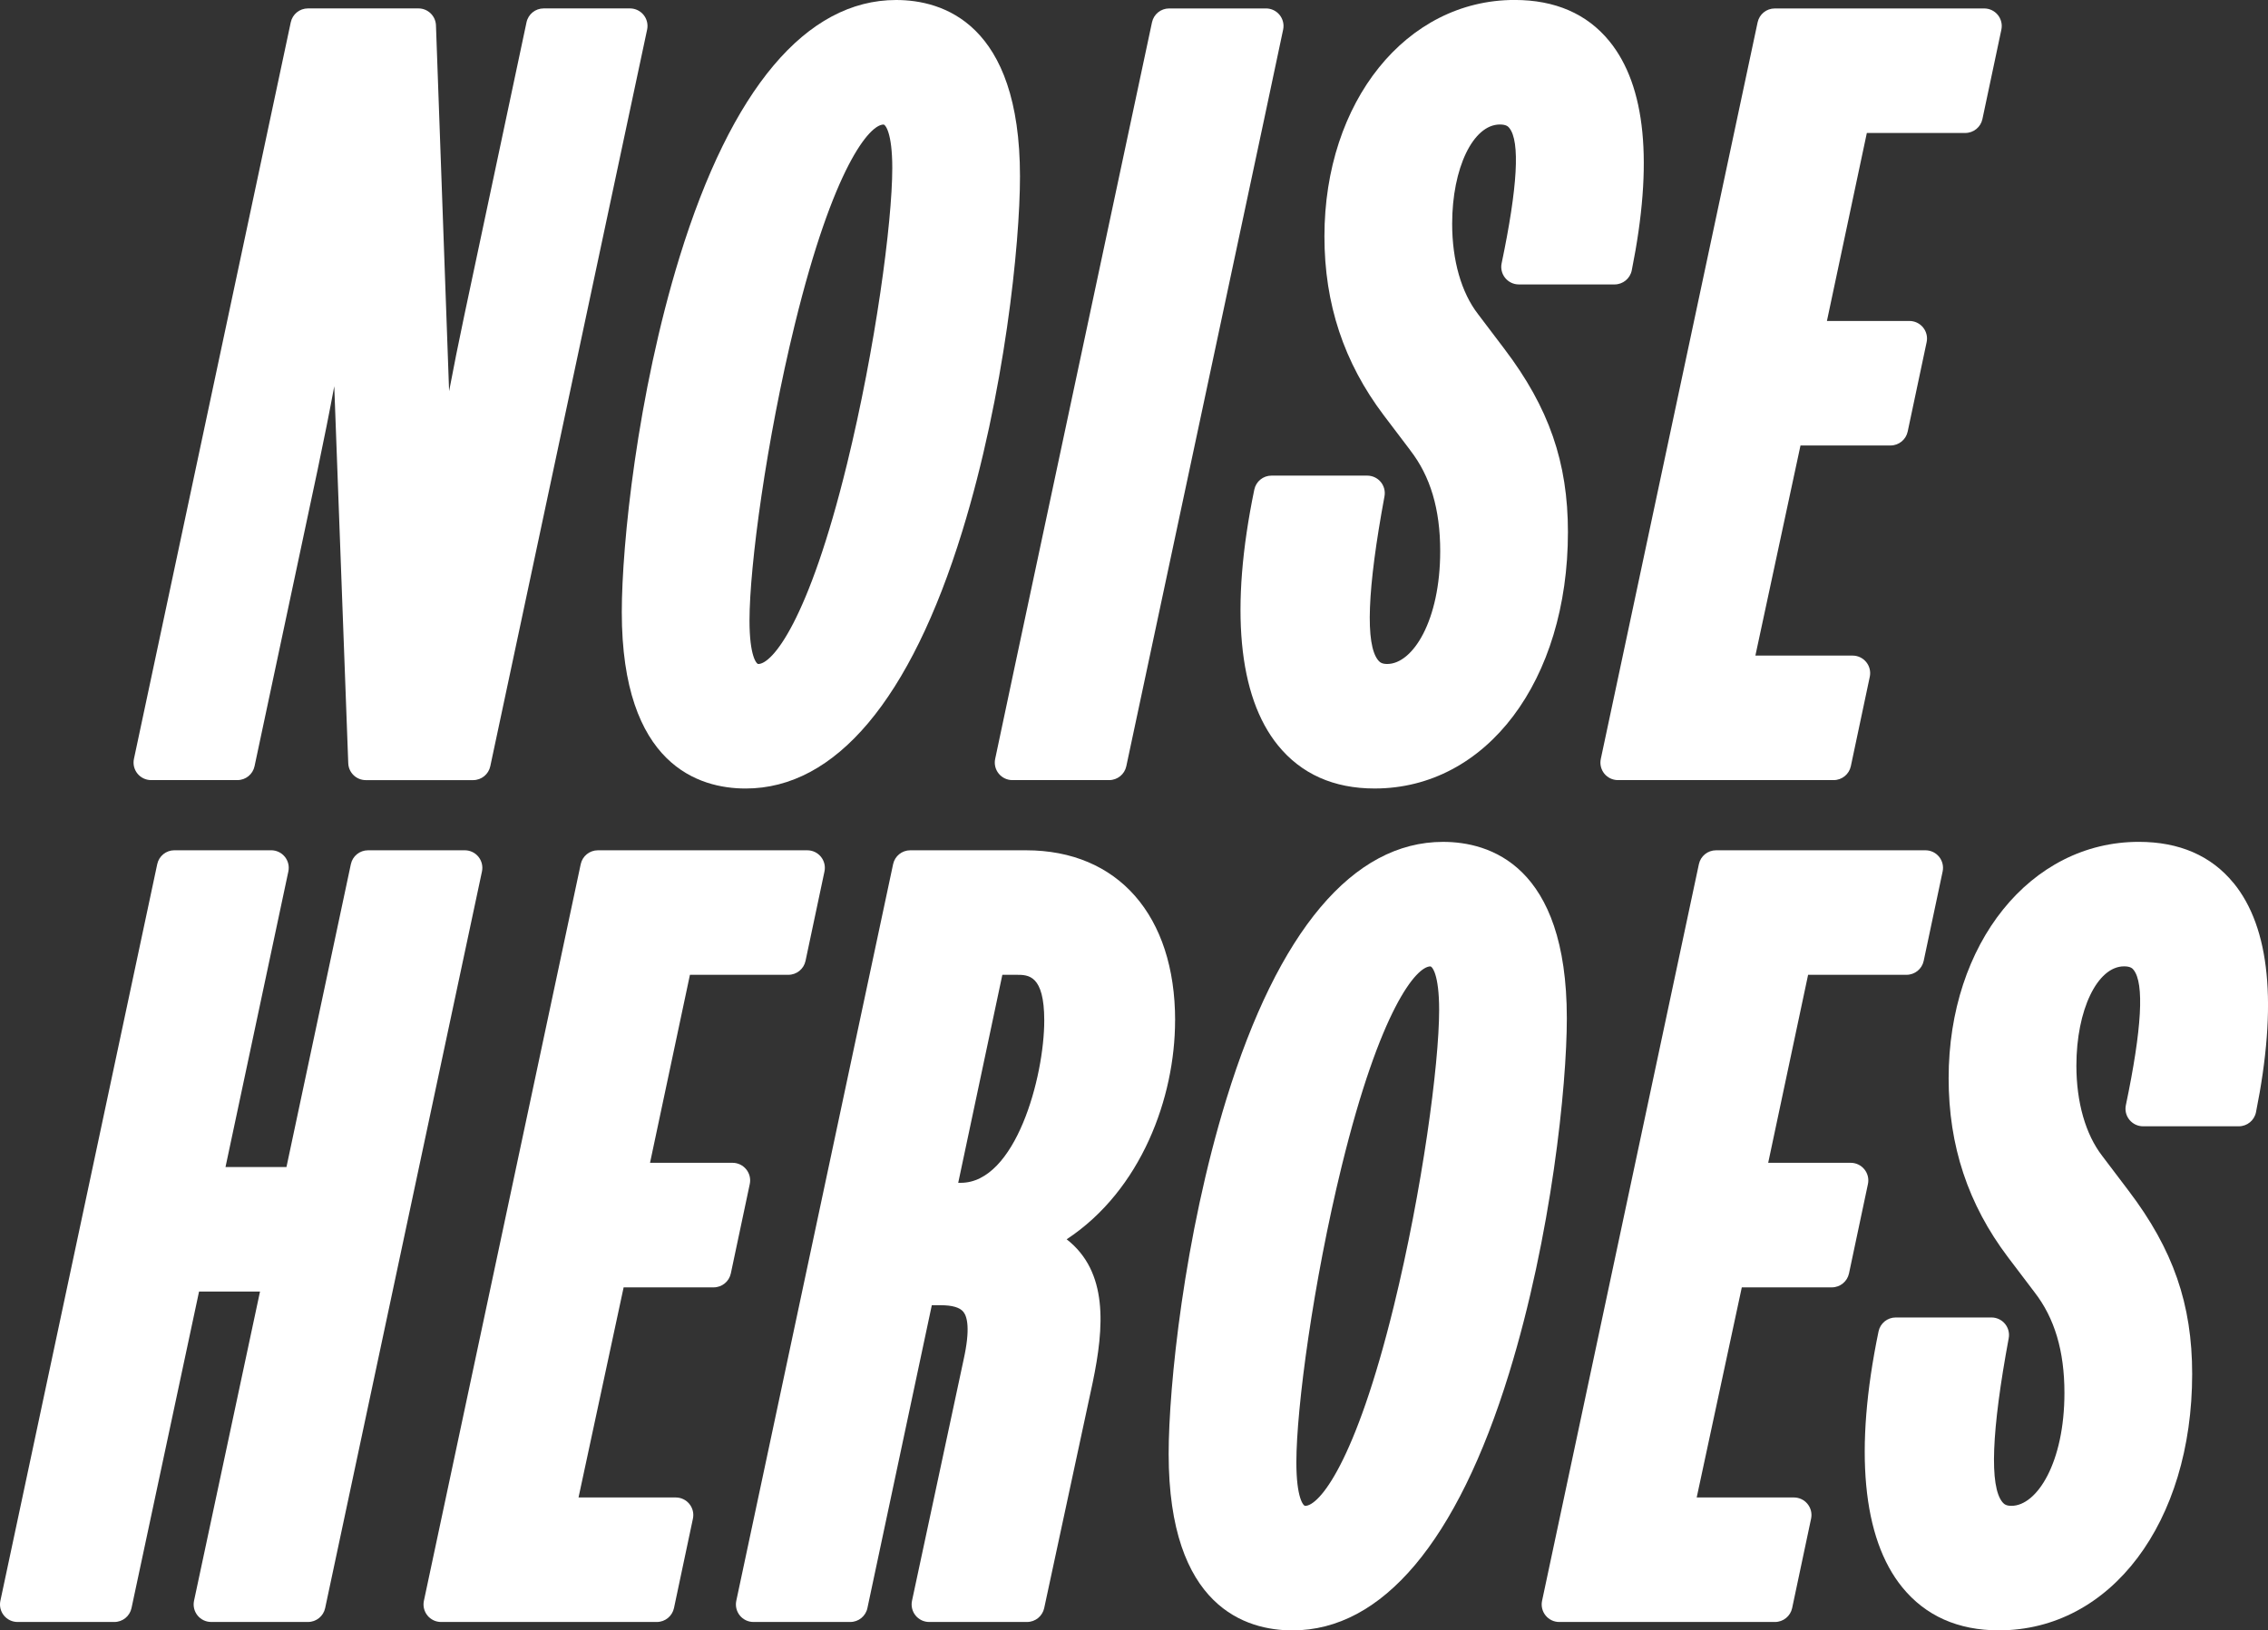 <?xml version="1.0" encoding="UTF-8"?>
<svg id="Livello_1" data-name="Livello 1" xmlns="http://www.w3.org/2000/svg" viewBox="0 0 1070 769.3">
  <rect x="0" y="0" width="1070" height="769.3" fill="#333333" stroke="none"/>
  <defs>
    <style>
      .cls-1 {
        fill: #fff;
        stroke-width: 0px;
      }
    </style>
  </defs>
  <path class="cls-1" d="M71.29,368.09h40.71c3.91,0,7.28-2.73,8.09-6.55l29.79-140.04c2.96-14.08,5.53-26.92,7.82-39.25l6.6,177.88c.16,4.45,3.82,7.97,8.27,7.97h50.65c3.91,0,7.28-2.73,8.09-6.55L305.3,13.97c.52-2.44-.09-4.99-1.66-6.93-1.57-1.94-3.94-3.07-6.43-3.07h-40.72c-3.91,0-7.28,2.73-8.09,6.56l-29.3,138.05c-2.75,13.06-5.12,24.82-7.22,36l-6.2-172.63c-.16-4.45-3.82-7.98-8.27-7.98h-52.14c-3.91,0-7.28,2.73-8.09,6.55L63.19,358.09c-.52,2.44.09,4.99,1.66,6.93,1.57,1.94,3.94,3.07,6.43,3.07Z"/>
  <path class="cls-1" d="M351.78,372.06c42.41,0,77.74-41.96,102.19-121.34,19.99-64.91,27.24-135.71,27.24-167.47C481.21,10.82,444.6,0,422.78,0c-42.41,0-77.74,41.96-102.19,121.34-19.99,64.91-27.24,135.71-27.24,167.47,0,72.44,36.61,83.25,58.42,83.25ZM416.82,58.76c.82,0,4.14,3.65,4.14,20.52,0,25.76-7.99,85.05-21.36,139.67-18.27,74.64-35.37,94.36-41.86,94.36-.82,0-4.14-3.65-4.14-20.52,0-25.76,7.99-85.04,21.36-139.66,18.27-74.64,35.37-94.36,41.86-94.36Z"/>
  <path class="cls-1" d="M478.44,315.9l-8.94,42.2c-.52,2.44.1,4.99,1.67,6.92,1.57,1.94,3.93,3.07,6.43,3.07h45.68c3.91,0,7.28-2.73,8.09-6.55l65.05-305.37,8.94-42.2c.52-2.44-.1-4.99-1.67-6.93-1.57-1.94-3.93-3.06-6.43-3.06h-45.68c-3.91,0-7.28,2.73-8.09,6.55l-65.05,305.36s0,0,0,0Z"/>
  <path class="cls-1" d="M665.31,212.46c9.52,12.24,14.15,27.79,14.15,47.55,0,32.92-12.97,53.29-24.99,53.29-2.35,0-3.4-.68-4.24-1.7-6.19-7.44-5.2-33.48,2.94-77.4.45-2.42-.2-4.91-1.77-6.8-1.57-1.89-3.91-2.98-6.36-2.98h-45.18c-3.92,0-7.31,2.75-8.1,6.59-11.56,55.78-7.69,97.53,11.21,120.75,10.96,13.46,26.29,20.29,45.55,20.29,52.84,0,91.2-50.88,91.2-120.99,0-32.9-8.97-58.75-29.98-86.43l-12.46-16.45c-7.85-10.16-12.18-25.29-12.18-42.6,0-26.27,9.89-46.84,22.51-46.84,3.12,0,3.99,1.06,4.45,1.64,5.15,6.34,3.93,27.83-3.62,63.86-.51,2.44.1,4.98,1.68,6.91,1.57,1.93,3.93,3.06,6.42,3.06h45.18c3.94,0,7.34-2.78,8.11-6.64,10.21-50.72,6.64-87.12-10.61-108.2-10.53-12.87-25.56-19.39-44.67-19.39-51.14,0-89.71,47.96-89.71,111.55,0,31.87,9.16,59.49,28,84.44l12.48,16.47Z"/>
  <path class="cls-1" d="M756.87,365.02c1.57,1.94,3.93,3.07,6.43,3.07h101.79c3.91,0,7.29-2.74,8.1-6.56l8.94-42.2c.52-2.44-.1-4.99-1.67-6.92-1.57-1.94-3.93-3.07-6.43-3.07h-45.87l21.28-99.14h42.47c3.91,0,7.29-2.74,8.1-6.56l8.94-42.2c.52-2.44-.1-4.99-1.67-6.92-1.57-1.94-3.93-3.07-6.43-3.07h-38.94l18.83-88.71h46.43c3.91,0,7.29-2.74,8.1-6.56l8.94-42.2c.52-2.44-.1-4.99-1.67-6.93-1.57-1.94-3.93-3.06-6.43-3.06h-98.81c-3.91,0-7.28,2.73-8.09,6.55l-73.98,347.57c-.52,2.44.09,4.99,1.66,6.93Z"/>
  <path class="cls-1" d="M225.73,404.28c-1.57-1.94-3.93-3.07-6.43-3.07h-45.68c-3.91,0-7.28,2.73-8.09,6.55l-30.38,142.9h-28.76l29.65-139.46c.52-2.44-.09-4.99-1.66-6.93-1.57-1.94-3.93-3.07-6.43-3.07h-45.68c-3.91,0-7.28,2.73-8.09,6.55L.18,755.33c-.52,2.44.09,4.99,1.66,6.93,1.57,1.94,3.93,3.07,6.43,3.07h45.68c3.91,0,7.28-2.73,8.09-6.55l31.87-149.36h28.76l-31.13,145.91c-.52,2.44.09,4.99,1.66,6.93,1.57,1.94,3.94,3.07,6.43,3.07h45.68c3.91,0,7.28-2.73,8.09-6.55l73.98-347.57c.52-2.44-.09-4.99-1.66-6.93Z"/>
  <path class="cls-1" d="M352.04,551.74c-1.57-1.94-3.93-3.07-6.43-3.07h-38.94l18.83-88.71h46.43c3.91,0,7.29-2.74,8.1-6.56l8.94-42.2c.52-2.44-.1-4.99-1.67-6.93-1.57-1.94-3.93-3.06-6.43-3.06h-98.81c-3.91,0-7.28,2.73-8.09,6.55l-73.98,347.57c-.52,2.44.09,4.99,1.66,6.93,1.57,1.94,3.93,3.07,6.43,3.07h101.79c3.91,0,7.29-2.74,8.1-6.56l8.94-42.2c.52-2.44-.1-4.99-1.67-6.92-1.57-1.94-3.93-3.07-6.43-3.07h-45.87l21.28-99.14h42.47c3.91,0,7.29-2.74,8.1-6.56l8.94-42.2c.52-2.44-.1-4.99-1.67-6.92Z"/>
  <path class="cls-1" d="M554.4,481.48c0-49.51-26.95-80.27-70.34-80.27h-54.62c-3.91,0-7.28,2.73-8.09,6.55l-73.98,347.57c-.52,2.44.09,4.99,1.66,6.93,1.57,1.94,3.93,3.07,6.43,3.07h45.68c3.91,0,7.28-2.73,8.09-6.56l30.38-142.9h4.22c5.43,0,9.02,1.05,10.68,3.13,1.83,2.28,3.33,8.04.09,22.62l-24.33,113.7c-.52,2.44.09,4.99,1.66,6.94,1.57,1.94,3.94,3.07,6.43,3.07h46.18c3.9,0,7.27-2.73,8.09-6.54l22.85-106.3c5.52-26.41,7.38-52.41-12.25-67.73,35.21-23.19,51.15-66.91,51.15-103.28ZM453.27,558.11h-1.2l20.82-98.15h6.7c5.52,0,13.07,0,13.07,21.52,0,26.74-13.53,76.63-39.39,76.63Z"/>
  <path class="cls-1" d="M680.78,397.24c-42.41,0-77.74,41.96-102.19,121.34-19.99,64.91-27.24,135.71-27.24,167.47,0,72.44,36.61,83.25,58.42,83.25,42.41,0,77.74-41.96,102.19-121.34,19.99-64.91,27.24-135.71,27.24-167.47,0-72.44-36.61-83.25-58.42-83.25ZM615.74,710.54c-.82,0-4.14-3.65-4.14-20.52,0-25.76,7.99-85.04,21.36-139.66,18.27-74.64,35.37-94.36,41.86-94.36.82,0,4.14,3.65,4.14,20.52,0,25.76-7.99,85.05-21.36,139.67-18.27,74.64-35.37,94.36-41.86,94.36Z"/>
  <path class="cls-1" d="M879.57,551.74c-1.57-1.94-3.93-3.07-6.43-3.07h-38.94l18.83-88.71h46.43c3.91,0,7.29-2.74,8.1-6.56l8.94-42.2c.52-2.44-.1-4.99-1.67-6.93-1.57-1.94-3.93-3.06-6.43-3.06h-98.81c-3.91,0-7.28,2.73-8.09,6.55l-73.98,347.57c-.52,2.44.09,4.99,1.66,6.93,1.57,1.94,3.93,3.07,6.43,3.07h101.79c3.91,0,7.29-2.74,8.1-6.56l8.94-42.2c.52-2.44-.1-4.99-1.67-6.92-1.57-1.94-3.93-3.07-6.43-3.07h-45.87l21.28-99.14h42.47c3.91,0,7.29-2.74,8.1-6.56l8.94-42.2c.52-2.44-.1-4.99-1.67-6.92Z"/>
  <path class="cls-1" d="M1053.71,416.62c-10.53-12.87-25.56-19.39-44.67-19.39-51.14,0-89.71,47.96-89.71,111.55,0,31.87,9.16,59.49,28,84.44l12.48,16.47c9.52,12.24,14.15,27.79,14.15,47.55,0,32.92-12.97,53.29-24.99,53.29-2.35,0-3.4-.68-4.24-1.7-6.19-7.44-5.2-33.48,2.94-77.4.45-2.42-.2-4.91-1.77-6.8-1.57-1.89-3.91-2.98-6.36-2.98h-45.18c-3.92,0-7.31,2.75-8.1,6.59-11.56,55.78-7.69,97.53,11.21,120.75,10.96,13.46,26.29,20.29,45.55,20.29,52.84,0,91.2-50.88,91.2-120.99,0-32.9-8.97-58.75-29.98-86.43l-12.46-16.45c-7.85-10.16-12.18-25.29-12.18-42.6,0-26.27,9.89-46.84,22.51-46.84,3.12,0,3.99,1.06,4.45,1.64,5.15,6.34,3.93,27.83-3.62,63.86-.51,2.44.1,4.98,1.68,6.91,1.57,1.93,3.93,3.06,6.42,3.06h45.18c3.94,0,7.34-2.78,8.11-6.64,10.21-50.72,6.64-87.12-10.61-108.2Z"/>
</svg>